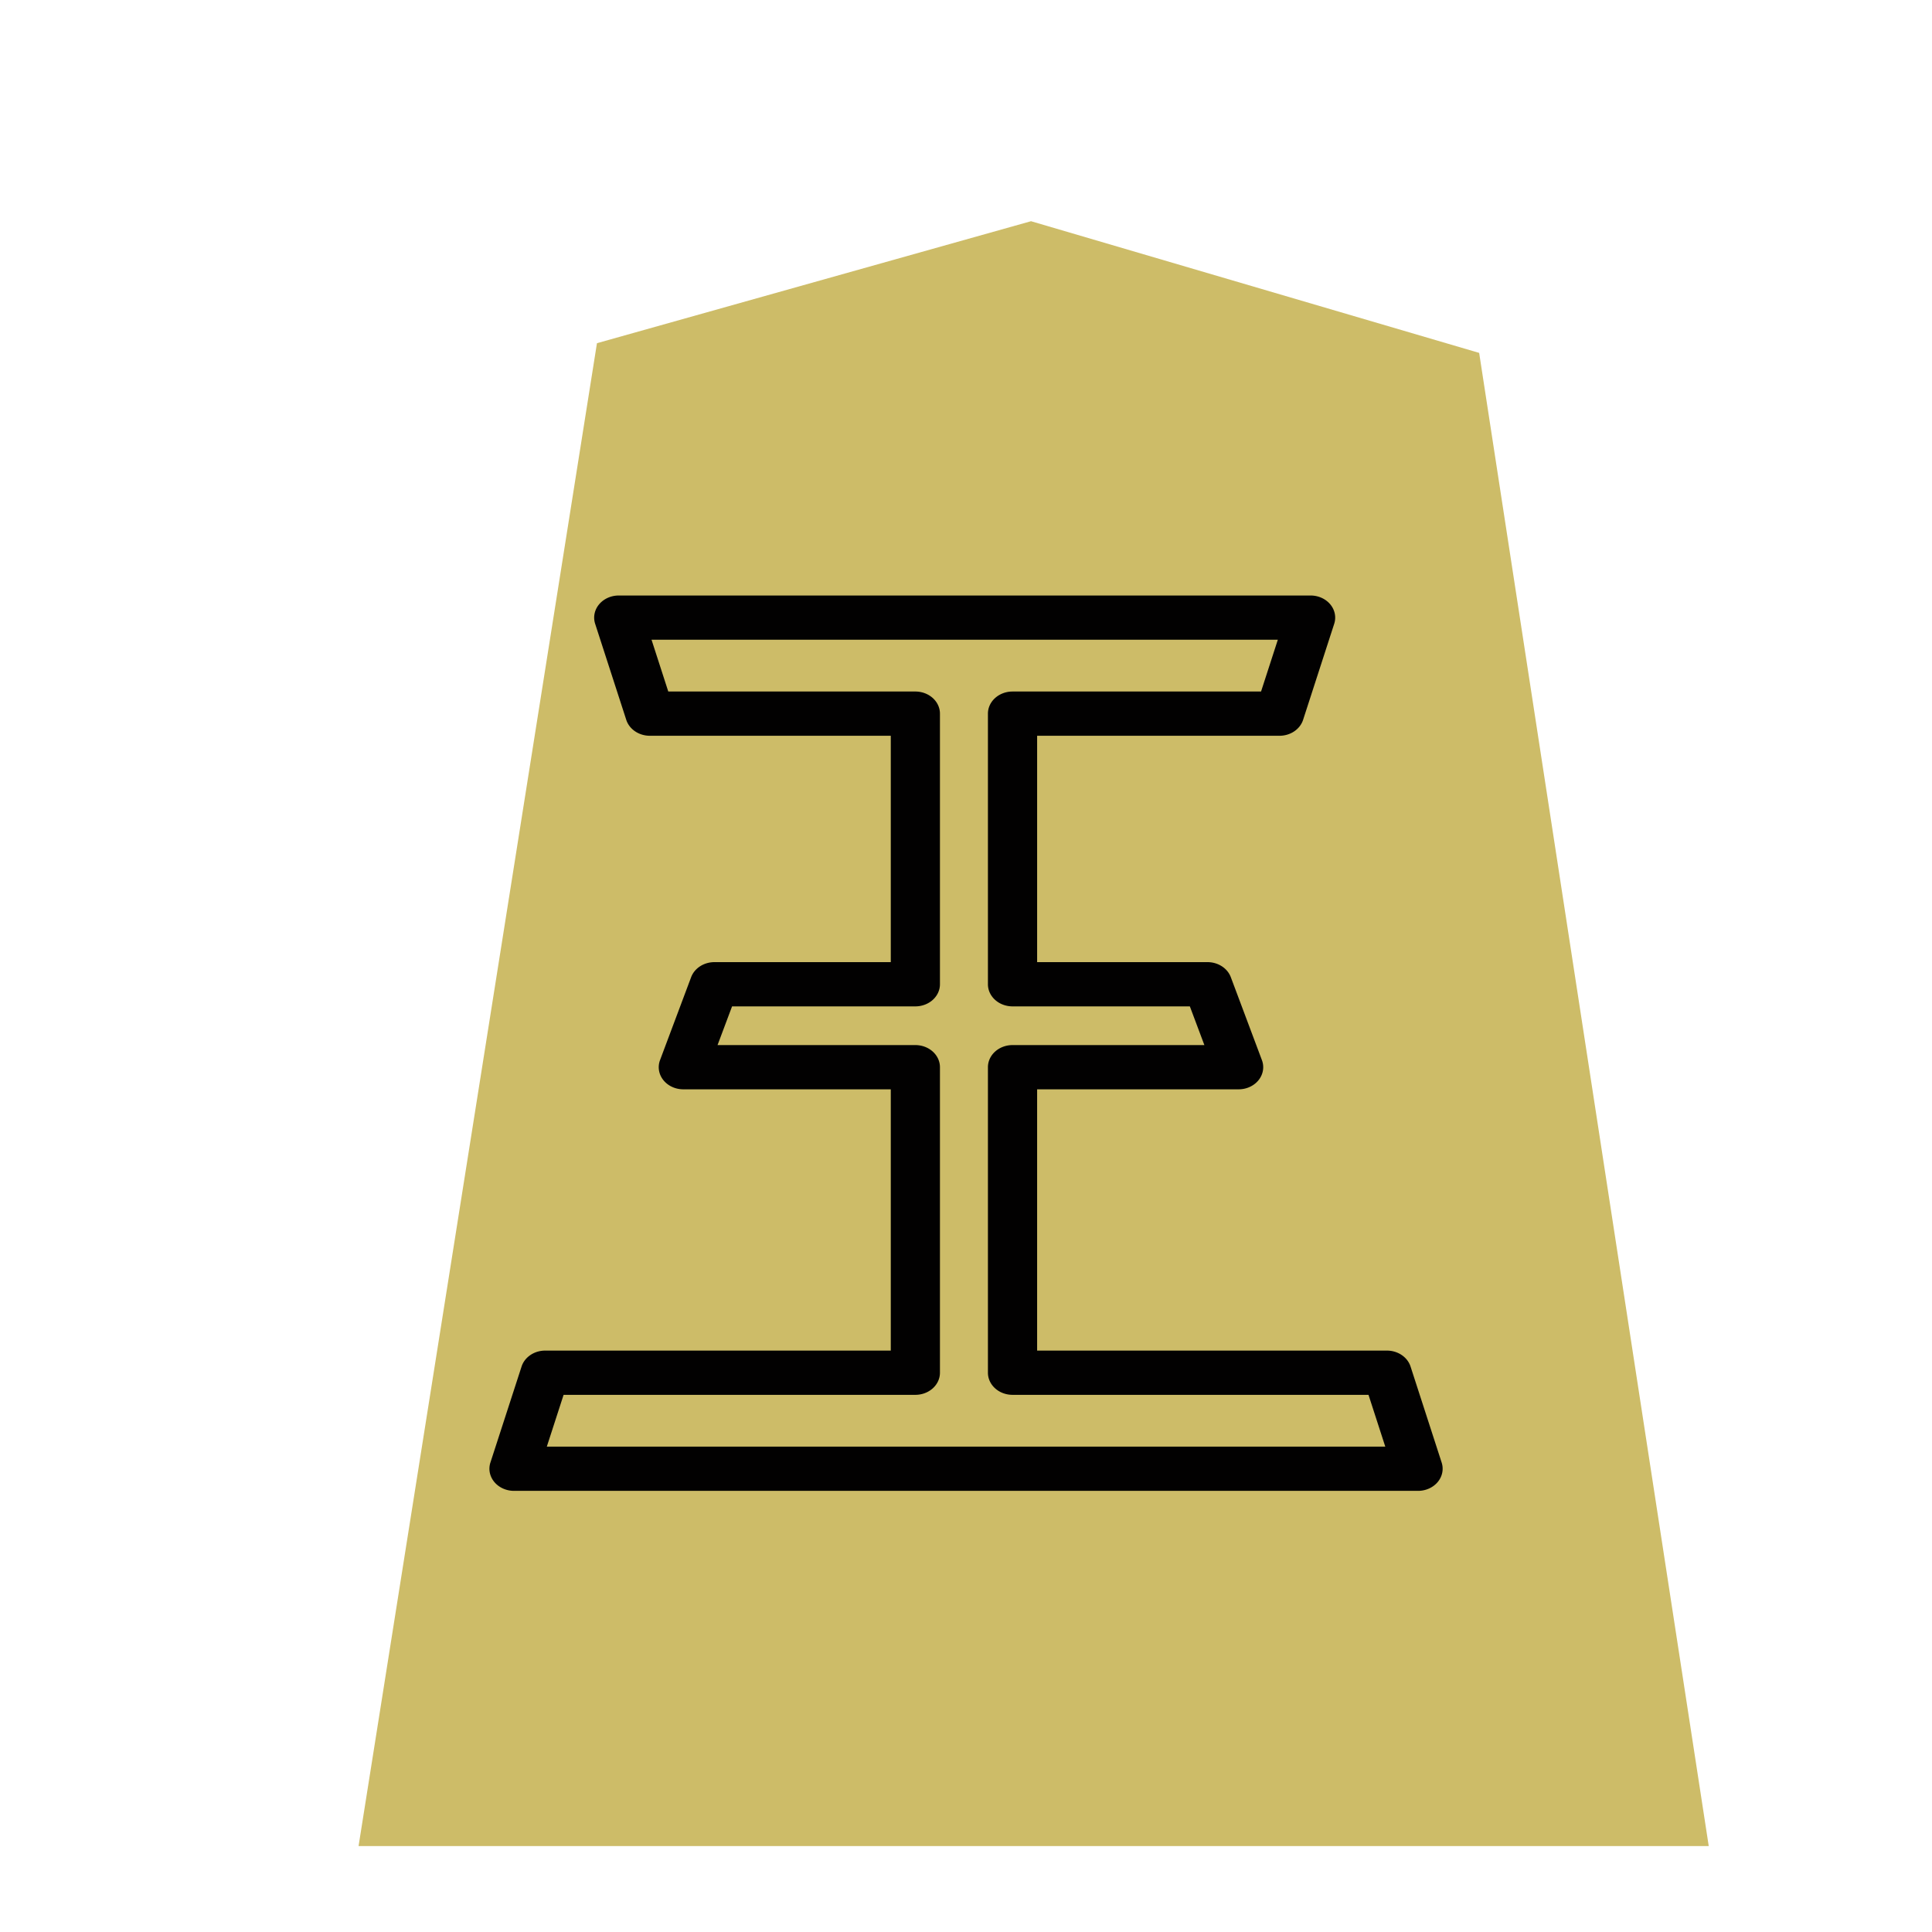 <?xml version="1.0" encoding="UTF-8" standalone="no"?>
<svg
   xmlns:dc="http://purl.org/dc/elements/1.1/"
   xmlns:cc="http://creativecommons.org/ns#"
   xmlns:rdf="http://www.w3.org/1999/02/22-rdf-syntax-ns#"
   xmlns:svg="http://www.w3.org/2000/svg"
   xmlns="http://www.w3.org/2000/svg"
   xmlns:sodipodi="http://sodipodi.sourceforge.net/DTD/sodipodi-0.dtd"
   xmlns:inkscape="http://www.inkscape.org/namespaces/inkscape"
   width="60"
   height="60"
   version="1.1"
   id="svg1717"
   sodipodi:docname="0OU.svg"
   inkscape:version="1.0.1 (3bc2e813f5, 2020-09-07)"
   inkscape:export-filename="D:\Pictures\Chess Variants\Shogi\pieces\Plastic\0GY.png"
   inkscape:export-xdpi="365.15302"
   inkscape:export-ydpi="365.15302">
  <defs
     id="defs1721">
    <filter
       id="drop-shadow-9">
      <feGaussianBlur
         in="SourceAlpha"
         result="blur"
         stdDeviation="2"
         id="feGaussianBlur5056" />
      <feOffset
         result="offsetBlur"
         dx="2"
         dy="2"
         id="feOffset5058" />
      <feBlend
         in="SourceGraphic"
         in2="offsetBlur"
         mode="normal"
         id="feBlend5060" />
    </filter>
    <filter
       id="drop-shadow-9-0">
      <feGaussianBlur
         in="SourceAlpha"
         result="blur"
         stdDeviation="2"
         id="feGaussianBlur5056-4" />
      <feOffset
         result="offsetBlur"
         dx="2"
         dy="2"
         id="feOffset5058-5" />
      <feBlend
         in="SourceGraphic"
         in2="offsetBlur"
         mode="normal"
         id="feBlend5060-4" />
    </filter>
  </defs>
  <sodipodi:namedview
     pagecolor="#ffffff"
     bordercolor="#666666"
     borderopacity="1"
     objecttolerance="10"
     gridtolerance="10"
     guidetolerance="10"
     inkscape:pageopacity="0"
     inkscape:pageshadow="2"
     inkscape:window-width="3840"
     inkscape:window-height="2050"
     id="namedview1719"
     showgrid="false"
     inkscape:zoom="5.5625734"
     inkscape:cx="26.095823"
     inkscape:cy="45.639292"
     inkscape:window-x="3828"
     inkscape:window-y="-12"
     inkscape:window-maximized="1"
     inkscape:current-layer="g9447"
     inkscape:document-rotation="0" />
  <!--
Created by Hari Seldon and modified by orangain, licensed under Creative Commons Attribution-Share Alike 3.0 Unported.
See: https://creativecommons.org/licenses/by-sa/3.0/deed.en

Original file is available at: https://commons.wikimedia.org/wiki/File:Shogi_gyokusho(svg).svg
-->
  <filter
     id="drop-shadow">
    <feGaussianBlur
       in="SourceAlpha"
       result="blur"
       stdDeviation="2"
       id="feGaussianBlur1692" />
    <feOffset
       result="offsetBlur"
       dx="2"
       dy="2"
       id="feOffset1694" />
    <feBlend
       in="SourceGraphic"
       in2="offsetBlur"
       mode="normal"
       id="feBlend1696" />
  </filter>
  <g
     transform="translate(-16.214,-20.646)"
     style="display:inline"
     id="g9447">
    <g
       id="g1512"
       transform="translate(-57.01,20.876)">
      <g
         transform="matrix(1.05,0,0,1.05,114.651,-2.009)"
         id="g5696-7"
         style="display:inline;fill:#f9f9f9;fill-opacity:1;filter:url(#drop-shadow-9-0)">
        <path
           d="m -10.96,6.237 -12.838,3.608 -7.051,44.45 39.934,-1.79e-4 -6.79,-44.163 z"
           id="path5694-0"
           inkscape:connector-curvature="0"
           style="fill:#cdbc68;fill-opacity:1"
           sodipodi:nodetypes="cccccc" />
      </g>
      <path
         style="color:#000000;font-style:normal;font-variant:normal;font-weight:normal;font-stretch:normal;font-size:medium;line-height:1.25;font-family:MingLiU_HKSCS-ExtB;-inkscape-font-specification:MingLiU_HKSCS-ExtB;font-variant-ligatures:normal;font-variant-position:normal;font-variant-caps:normal;font-variant-numeric:normal;font-variant-alternates:normal;font-variant-east-asian:normal;font-feature-settings:normal;font-variation-settings:normal;text-indent:0;text-align:start;text-decoration:none;text-decoration-line:none;text-decoration-style:solid;text-decoration-color:#000000;letter-spacing:0px;word-spacing:0px;text-transform:none;writing-mode:lr-tb;direction:ltr;text-orientation:mixed;dominant-baseline:auto;baseline-shift:baseline;text-anchor:start;white-space:normal;shape-padding:0;shape-margin:0;inline-size:0;clip-rule:nonzero;display:inline;overflow:visible;visibility:visible;opacity:0.99;isolation:auto;mix-blend-mode:normal;color-interpolation:sRGB;color-interpolation-filters:linearRGB;solid-color:#000000;solid-opacity:1;vector-effect:none;fill:#000000;fill-opacity:1;fill-rule:nonzero;stroke:none;stroke-width:1.449;stroke-linecap:butt;stroke-linejoin:round;stroke-miterlimit:4;stroke-dasharray:none;stroke-dashoffset:0;stroke-opacity:1;color-rendering:auto;image-rendering:auto;shape-rendering:auto;text-rendering:auto;enable-background:accumulate;stop-color:#000000"
         d="m 92.44,18.264 a 0.764,0.687 0 0 0 -0.733,0.879 l 0.966,2.982 a 0.764,0.687 0 0 0 0.733,0.495 h 7.482 v 7.03 h -5.476 a 0.764,0.687 0 0 0 -0.724,0.467 l -0.966,2.576 a 0.764,0.687 0 0 0 0.724,0.907 h 6.442 v 8.114 H 90.155 a 0.764,0.687 0 0 0 -0.733,0.495 l -0.968,2.982 a 0.764,0.687 0 0 0 0.733,0.879 h 28.076 a 0.764,0.687 0 0 0 0.733,-0.879 l -0.966,-2.982 a 0.764,0.687 0 0 0 -0.733,-0.495 h -10.864 v -8.114 h 6.259 a 0.764,0.687 0 0 0 0.722,-0.907 l -0.966,-2.576 a 0.764,0.687 0 0 0 -0.724,-0.467 h -5.291 v -7.03 h 7.527 a 0.764,0.687 0 0 0 0.733,-0.495 l 0.966,-2.982 a 0.764,0.687 0 0 0 -0.733,-0.879 z m 1.018,1.374 h 19.45 l -0.521,1.608 h -7.719 a 0.764,0.687 0 0 0 -0.763,0.686 v 8.404 a 0.764,0.687 0 0 0 0.763,0.688 h 5.508 l 0.451,1.202 h -5.959 a 0.764,0.687 0 0 0 -0.763,0.686 v 9.49 a 0.764,0.687 0 0 0 0.763,0.686 h 11.056 l 0.521,1.608 H 90.206 l 0.521,-1.608 h 10.923 a 0.764,0.687 0 0 0 0.765,-0.686 v -9.49 a 0.764,0.687 0 0 0 -0.765,-0.686 h -6.142 l 0.451,-1.202 h 5.691 a 0.764,0.687 0 0 0 0.765,-0.688 v -8.404 a 0.764,0.687 0 0 0 -0.765,-0.686 h -7.672 z"
         id="path4473" />
    </g>
  </g>
</svg>
